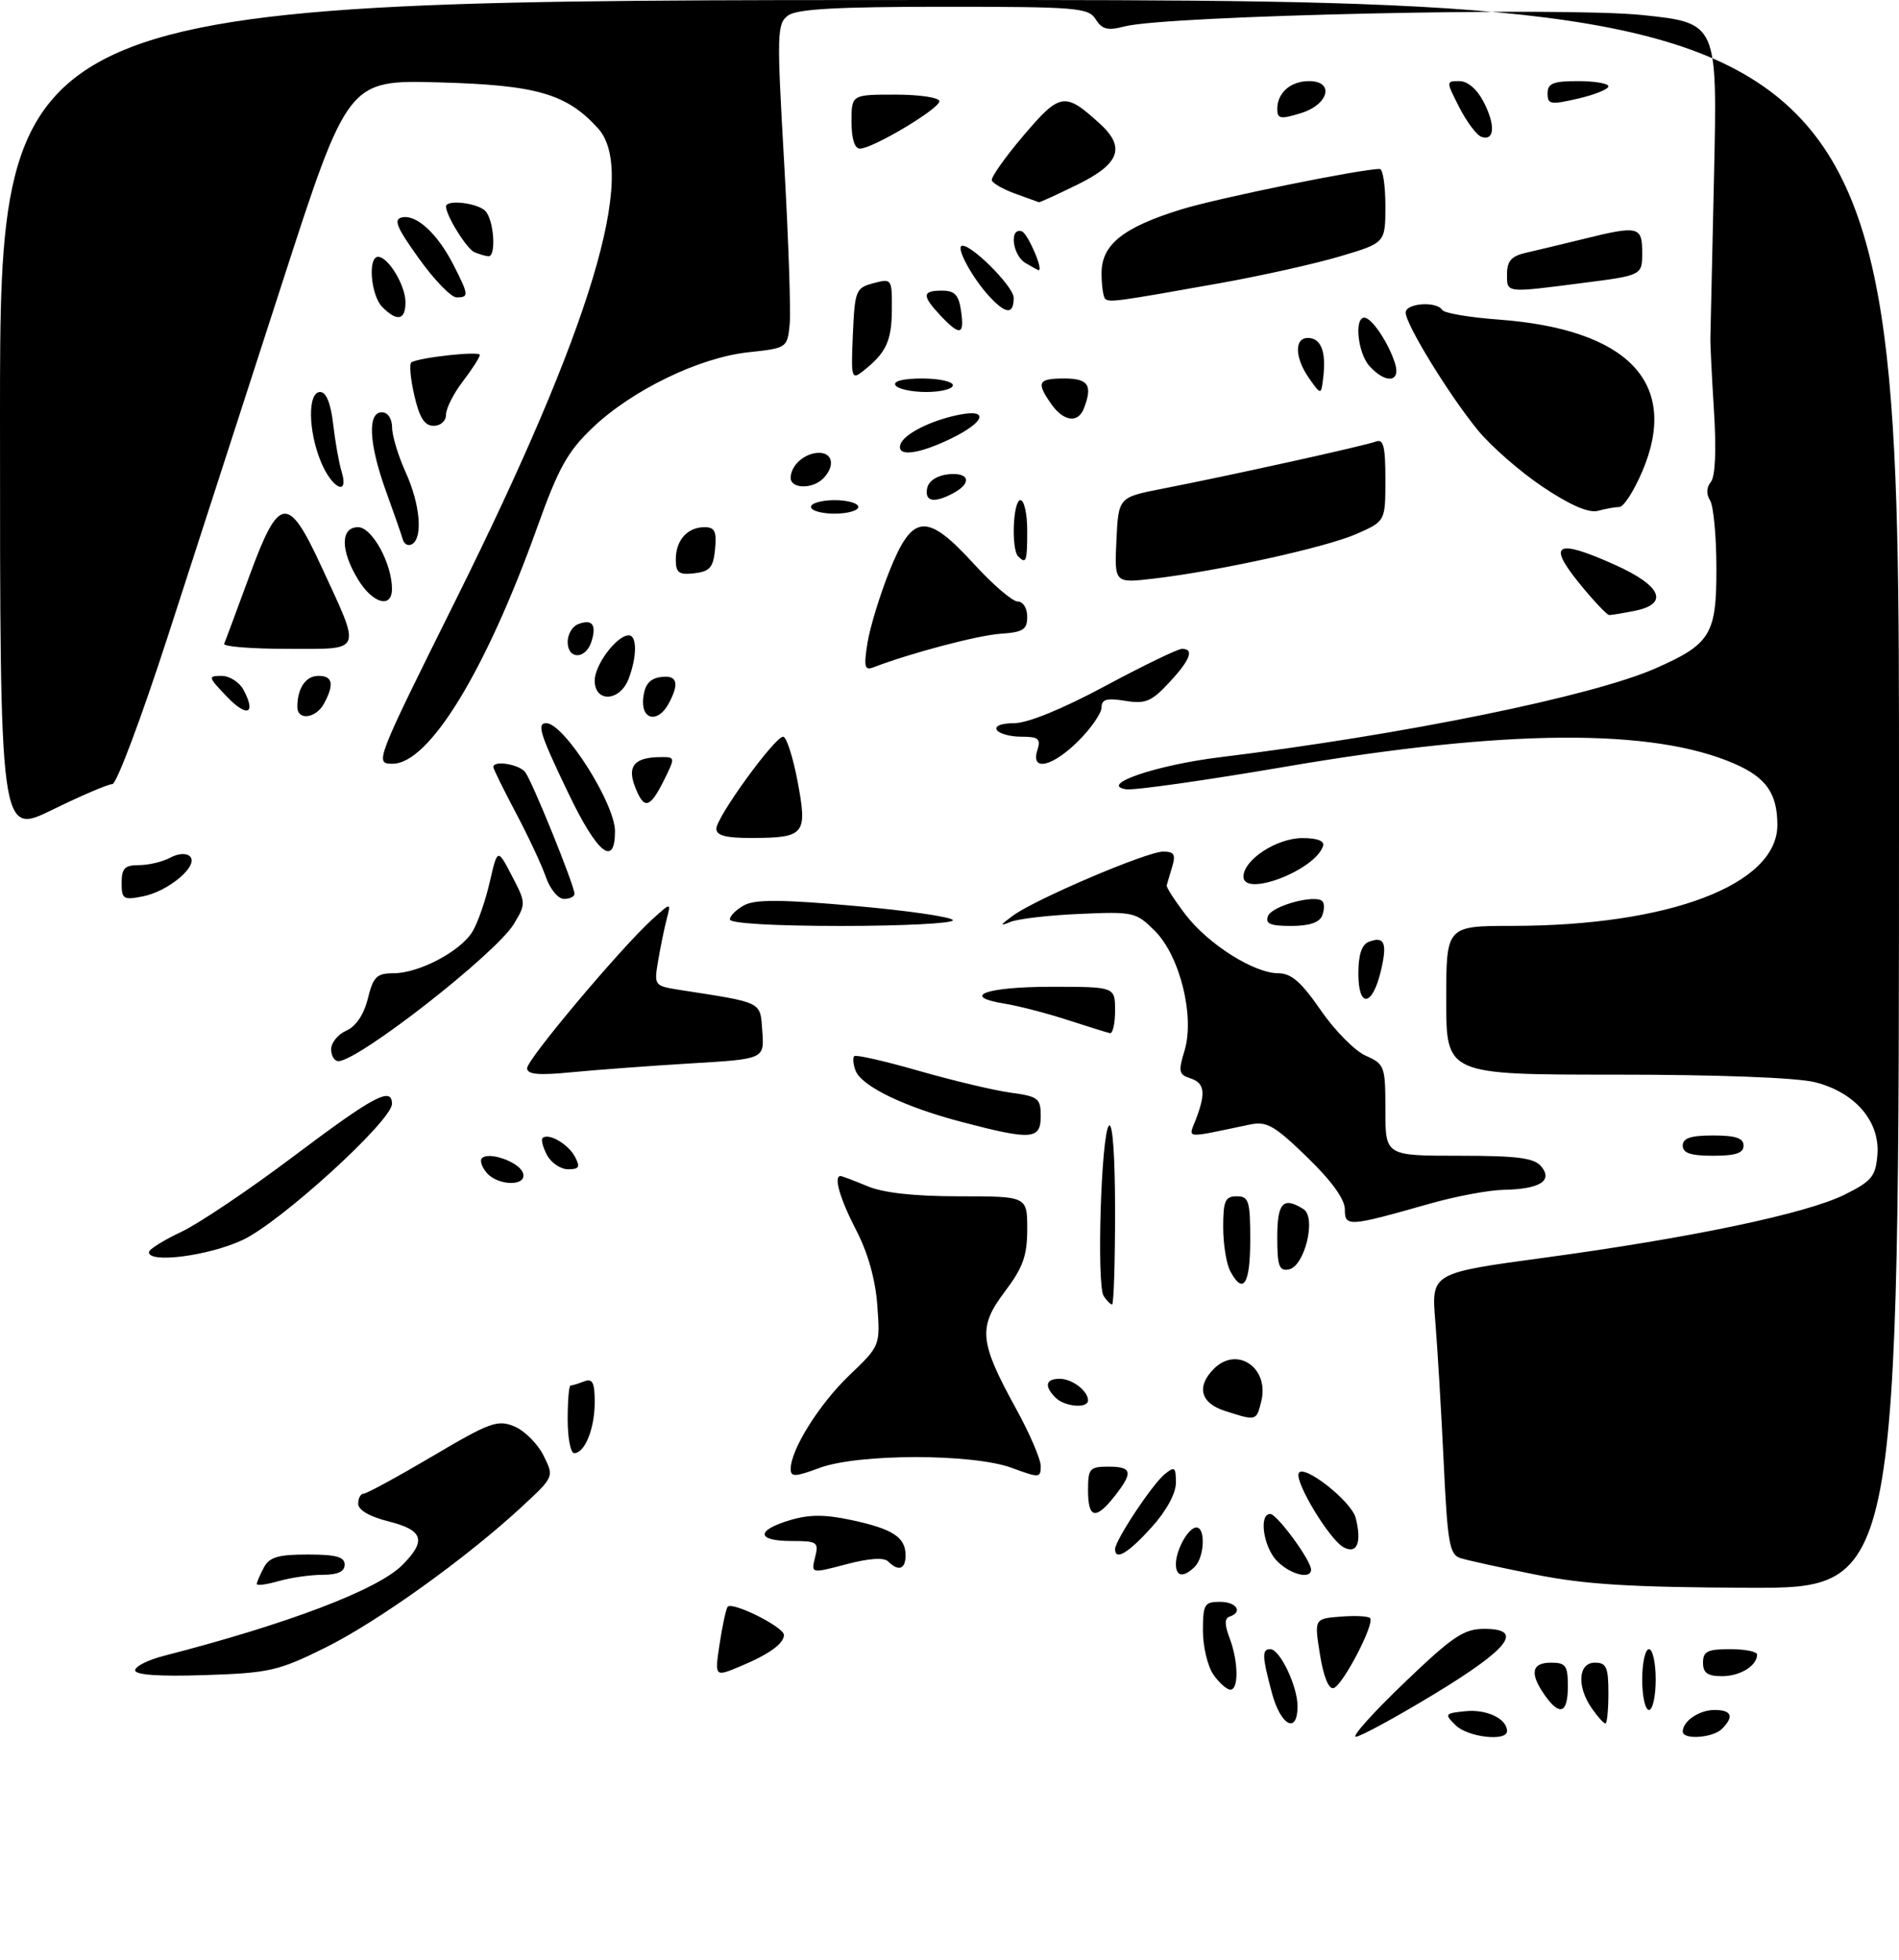 <?xml version="1.0" encoding="UTF-8" standalone="no"?>
<!DOCTYPE svg PUBLIC "-//W3C//DTD SVG 1.1//EN" "http://www.w3.org/Graphics/SVG/1.1/DTD/svg11.dtd" >
<svg xmlns="http://www.w3.org/2000/svg" xmlns:xlink="http://www.w3.org/1999/xlink" version="1.1" viewBox="0 0 281 290">
 <g >
 <path fill="currentColor"
d=" M 207.81 248.96 C 214.97 242.10 216.60 241.00 219.63 241.00 C 225.60 241.00 223.34 243.92 212.11 250.72 C 206.40 254.17 201.23 256.98 200.62 256.96 C 200.00 256.94 203.24 253.34 207.81 248.96 Z  M 215.38 255.25 C 213.70 253.58 213.77 253.49 216.88 253.18 C 220.02 252.87 223.00 254.31 223.00 256.12 C 223.00 257.71 217.18 257.04 215.38 255.25 Z  M 249.00 256.20 C 249.00 254.65 251.43 253.00 253.70 253.00 C 256.24 253.00 256.63 253.97 254.80 255.80 C 253.46 257.14 249.00 257.45 249.00 256.20 Z  M 188.21 250.49 C 186.75 245.02 186.71 244.00 187.97 244.00 C 189.39 244.00 192.00 249.48 192.00 252.45 C 192.00 256.64 189.51 255.35 188.21 250.49 Z  M 235.56 252.78 C 233.29 249.54 233.52 246.00 236.00 246.00 C 237.70 246.00 238.00 246.67 238.00 250.50 C 238.00 252.97 237.80 255.00 237.56 255.00 C 237.31 255.00 236.41 254.00 235.56 252.78 Z  M 228.56 250.78 C 226.32 247.58 226.63 246.00 229.50 246.00 C 231.69 246.00 232.00 246.43 232.00 249.50 C 232.00 253.52 230.79 253.97 228.56 250.78 Z  M 243.00 248.50 C 243.00 246.03 243.45 244.00 244.00 244.00 C 244.55 244.00 245.00 246.03 245.00 248.50 C 245.00 250.97 244.55 253.00 244.00 253.00 C 243.45 253.00 243.00 250.97 243.00 248.50 Z  M 179.56 247.78 C 178.70 246.56 178.00 243.63 178.00 241.28 C 178.00 237.38 178.22 237.00 180.50 237.00 C 182.98 237.00 183.97 238.51 181.94 239.19 C 181.19 239.44 181.19 240.36 181.94 242.34 C 183.25 245.80 183.32 250.00 182.06 250.00 C 181.54 250.00 180.41 249.00 179.56 247.78 Z  M 195.32 244.80 C 194.47 239.50 194.47 239.50 198.34 239.19 C 200.47 239.02 202.44 239.11 202.73 239.40 C 203.49 240.16 198.71 249.35 197.34 249.76 C 196.62 249.98 195.84 248.07 195.32 244.80 Z  M 20.00 247.13 C 20.00 246.55 21.91 245.59 24.25 244.99 C 42.59 240.27 55.87 235.22 59.52 231.57 C 63.14 227.95 62.66 226.40 57.50 225.10 C 54.69 224.40 53.00 223.41 53.00 222.49 C 53.00 221.67 53.36 221.00 53.80 221.00 C 54.24 221.00 58.83 218.50 63.99 215.46 C 72.49 210.43 73.63 210.02 76.10 211.04 C 77.60 211.66 79.55 213.60 80.42 215.34 C 82.00 218.50 82.00 218.50 77.25 222.90 C 69.04 230.51 55.83 239.98 48.08 243.81 C 41.18 247.22 39.83 247.53 30.31 247.84 C 23.54 248.06 20.00 247.82 20.00 247.13 Z  M 106.47 243.31 C 106.87 240.67 107.40 238.17 107.65 237.76 C 108.21 236.84 116.00 240.71 116.00 241.90 C 116.00 243.18 113.79 244.77 109.55 246.54 C 105.75 248.13 105.75 248.13 106.47 243.31 Z  M 252.00 246.00 C 252.00 244.33 252.67 244.00 256.00 244.00 C 258.20 244.00 260.00 244.36 260.00 244.80 C 260.00 246.46 257.50 248.00 254.80 248.00 C 252.67 248.00 252.00 247.52 252.00 246.00 Z  M 38.00 234.36 C 38.00 234.09 38.47 233.00 39.04 231.93 C 39.86 230.38 41.16 230.00 45.54 230.00 C 49.73 230.00 51.00 230.35 51.00 231.50 C 51.00 232.53 49.97 233.00 47.74 233.00 C 45.95 233.00 43.03 233.42 41.24 233.93 C 39.46 234.44 38.00 234.64 38.00 234.36 Z  M 227.22 232.97 C 222.12 231.95 217.12 230.86 216.11 230.53 C 214.48 230.02 214.19 228.35 213.62 216.23 C 213.26 208.68 212.70 199.32 212.38 195.43 C 211.80 188.35 211.80 188.35 228.48 186.09 C 250.27 183.14 267.32 179.56 272.96 176.75 C 276.95 174.77 277.54 174.06 277.80 170.89 C 278.22 165.93 274.52 161.62 268.57 160.12 C 265.87 159.44 254.27 159.00 239.06 159.00 C 214.00 159.00 214.00 159.00 214.00 148.00 C 214.00 137.00 214.00 137.00 223.75 136.99 C 246.98 136.98 263.00 130.89 263.00 122.07 C 263.00 117.40 261.35 115.04 256.66 113.00 C 244.54 107.71 222.82 107.86 190.14 113.45 C 178.39 115.46 167.81 116.96 166.64 116.78 C 162.48 116.14 171.08 113.19 180.50 112.04 C 207.90 108.67 235.58 103.02 244.99 98.88 C 253.13 95.29 254.00 93.86 253.98 84.08 C 253.98 79.36 253.55 74.84 253.04 74.03 C 252.46 73.11 252.50 72.10 253.16 71.31 C 253.81 70.52 253.99 66.61 253.62 60.78 C 253.30 55.67 253.06 50.83 253.09 50.00 C 253.11 49.17 253.36 38.35 253.63 25.94 C 254.13 3.39 254.13 3.39 243.05 2.23 C 231.28 1.00 172.64 2.29 166.40 3.91 C 163.91 4.56 163.08 4.36 162.14 2.86 C 161.07 1.14 159.36 1.00 139.68 1.00 C 123.89 1.00 117.93 1.33 116.62 2.29 C 114.97 3.49 114.93 4.87 116.03 24.04 C 116.67 35.29 117.04 46.08 116.85 48.00 C 116.50 51.47 116.45 51.51 110.74 52.12 C 103.48 52.90 93.54 57.71 87.69 63.28 C 83.99 66.80 82.64 69.23 79.50 78.00 C 71.86 99.32 63.49 113.00 58.09 113.00 C 55.42 113.00 55.50 112.78 67.45 88.75 C 87.48 48.45 94.39 25.53 88.50 19.00 C 83.86 13.87 79.41 12.58 64.99 12.19 C 51.48 11.82 51.48 11.82 41.66 42.16 C 36.26 58.85 28.67 82.29 24.80 94.25 C 20.92 106.21 17.25 116.00 16.63 116.01 C 16.01 116.01 12.01 117.72 7.75 119.81 C -0.00 123.60 -0.00 123.60 -0.00 61.80 C 0.00 0.00 0.00 0.00 140.50 0.00 C 281.00 0.00 281.00 0.00 281.00 117.50 C 281.00 235.00 281.00 235.00 258.75 234.92 C 241.33 234.85 234.49 234.43 227.22 232.97 Z  M 120.61 230.41 C 121.18 228.16 120.95 228.00 117.11 228.00 C 111.94 228.00 111.81 226.44 116.85 224.93 C 119.75 224.06 122.02 224.05 126.04 224.91 C 132.12 226.22 134.00 227.45 134.00 230.12 C 134.00 232.18 132.95 232.55 131.43 231.03 C 130.80 230.40 128.61 230.55 125.23 231.44 C 120.01 232.82 120.01 232.82 120.61 230.41 Z  M 174.00 231.43 C 174.00 229.31 175.85 226.00 177.04 226.00 C 178.41 226.00 178.23 230.37 176.80 231.80 C 175.15 233.45 174.00 233.30 174.00 231.43 Z  M 189.00 231.00 C 186.96 228.96 186.22 224.00 187.96 224.00 C 188.96 224.00 194.00 230.87 194.00 232.23 C 194.00 233.72 190.98 232.98 189.00 231.00 Z  M 165.00 229.20 C 165.00 227.92 170.48 219.64 172.33 218.13 C 173.81 216.91 174.00 217.05 174.00 219.37 C 174.00 220.98 172.60 223.54 170.38 226.00 C 166.94 229.80 165.00 230.96 165.00 229.20 Z  M 198.77 228.90 C 196.70 227.73 191.68 219.45 192.16 218.01 C 192.70 216.41 199.99 222.09 200.61 224.60 C 201.54 228.27 200.78 230.04 198.77 228.90 Z  M 161.00 220.50 C 161.00 217.28 161.24 217.00 164.00 217.00 C 167.54 217.00 167.72 217.82 164.93 221.37 C 162.13 224.93 161.00 224.68 161.00 220.50 Z  M 117.00 217.34 C 117.00 214.49 121.22 207.75 125.68 203.48 C 130.25 199.11 130.25 199.11 129.82 193.15 C 129.54 189.32 128.43 185.35 126.69 182.01 C 124.29 177.37 123.31 174.00 124.38 174.00 C 124.59 174.00 126.37 174.68 128.35 175.50 C 130.73 176.50 135.31 177.00 141.97 177.00 C 152.00 177.00 152.00 177.00 152.00 181.86 C 152.00 185.80 151.38 187.53 148.68 191.11 C 144.70 196.39 144.90 198.51 150.35 208.43 C 152.36 212.08 154.00 215.90 154.00 216.92 C 154.00 218.67 153.79 218.69 149.75 217.19 C 143.97 215.05 127.03 215.05 121.25 217.19 C 117.65 218.53 117.00 218.55 117.00 217.34 Z  M 84.00 210.00 C 84.00 207.25 84.19 205.00 84.42 205.00 C 84.65 205.00 85.55 204.73 86.42 204.39 C 87.68 203.91 88.00 204.52 88.00 207.46 C 88.00 211.38 86.54 215.00 84.96 215.00 C 84.43 215.00 84.00 212.75 84.00 210.00 Z  M 181.25 208.75 C 177.63 207.59 177.00 205.15 179.62 202.52 C 183.06 199.08 187.87 202.39 186.63 207.35 C 185.90 210.26 185.92 210.25 181.25 208.75 Z  M 156.20 206.80 C 154.48 205.08 154.72 204.00 156.80 204.00 C 158.65 204.00 161.00 205.79 161.00 207.20 C 161.00 208.43 157.55 208.15 156.20 206.80 Z  M 163.31 191.75 C 162.25 190.09 162.94 167.76 164.09 166.55 C 164.64 165.98 165.00 171.07 165.00 179.30 C 165.00 186.83 164.80 193.00 164.56 193.00 C 164.32 193.00 163.76 192.44 163.31 191.75 Z  M 182.04 188.07 C 181.47 187.00 181.00 184.08 181.00 181.57 C 181.00 177.67 181.29 177.00 183.00 177.00 C 184.79 177.00 185.00 177.67 185.00 183.50 C 185.00 190.04 183.95 191.65 182.04 188.07 Z  M 189.00 183.07 C 189.00 177.94 189.87 177.00 192.88 178.90 C 194.82 180.13 193.06 187.36 190.71 187.82 C 189.28 188.09 189.00 187.33 189.00 183.07 Z  M 22.04 185.25 C 22.06 184.84 24.20 183.50 26.79 182.28 C 29.38 181.07 36.90 176.01 43.50 171.04 C 55.33 162.14 58.00 160.72 58.00 163.32 C 58.00 165.82 41.50 180.86 35.89 183.47 C 30.84 185.82 21.95 186.97 22.04 185.25 Z  M 199.00 178.92 C 199.00 177.43 197.02 174.69 193.41 171.20 C 188.55 166.49 187.44 165.86 184.91 166.39 C 175.00 168.46 175.84 168.55 176.98 165.56 C 178.46 161.67 178.25 160.21 176.10 159.53 C 174.44 159.00 174.34 158.51 175.27 155.48 C 176.82 150.42 174.61 141.45 170.89 137.73 C 168.10 134.95 167.73 134.86 159.75 135.22 C 155.21 135.41 150.60 135.95 149.50 136.41 C 147.90 137.08 147.96 136.90 149.82 135.52 C 153.08 133.09 169.69 126.00 172.12 126.00 C 173.75 126.00 174.00 126.43 173.45 128.25 C 173.08 129.49 172.71 130.72 172.64 131.00 C 172.57 131.28 173.81 133.21 175.41 135.30 C 178.78 139.71 185.57 144.00 189.17 144.00 C 191.07 144.00 192.57 145.31 195.43 149.46 C 197.49 152.46 200.49 155.49 202.09 156.20 C 204.89 157.44 205.00 157.75 205.00 164.24 C 205.00 171.00 205.00 171.00 215.88 171.00 C 224.56 171.00 227.02 171.32 228.06 172.58 C 229.83 174.71 227.84 175.94 222.50 176.04 C 220.30 176.08 215.35 177.01 211.50 178.11 C 199.49 181.52 199.00 181.55 199.00 178.92 Z  M 71.98 173.48 C 71.28 172.64 70.98 171.68 71.31 171.36 C 72.33 170.34 76.75 171.90 77.36 173.49 C 78.15 175.55 73.69 175.53 71.98 173.48 Z  M 80.95 170.91 C 80.34 169.77 80.04 168.63 80.28 168.39 C 81.11 167.56 84.06 169.24 85.06 171.12 C 85.89 172.67 85.72 173.00 84.07 173.00 C 82.97 173.00 81.57 172.06 80.95 170.91 Z  M 249.00 169.50 C 249.00 168.39 250.17 168.00 253.50 168.00 C 256.83 168.00 258.00 168.39 258.00 169.50 C 258.00 170.61 256.83 171.00 253.50 171.00 C 250.17 171.00 249.00 170.61 249.00 169.50 Z  M 142.35 166.01 C 133.82 163.78 127.49 160.72 126.60 158.40 C 126.24 157.47 126.16 156.51 126.40 156.26 C 126.65 156.02 130.94 156.99 135.93 158.43 C 140.93 159.86 147.04 161.32 149.51 161.66 C 153.64 162.22 154.00 162.50 154.00 165.14 C 154.00 168.62 152.67 168.72 142.35 166.01 Z  M 78.00 158.04 C 78.00 156.73 91.87 140.24 96.54 136.00 C 99.30 133.50 99.30 133.50 98.65 136.00 C 98.29 137.38 97.72 140.16 97.38 142.18 C 96.77 145.83 96.81 145.87 100.63 146.47 C 113.03 148.40 112.47 148.12 112.80 152.59 C 113.10 156.69 113.10 156.69 102.30 157.33 C 96.36 157.69 88.46 158.27 84.75 158.63 C 79.68 159.13 78.00 158.98 78.00 158.04 Z  M 49.00 155.24 C 49.00 154.27 50.01 153.03 51.25 152.49 C 52.67 151.86 53.84 150.12 54.43 147.75 C 55.23 144.51 55.74 144.00 58.22 144.00 C 61.99 144.00 68.14 140.76 69.91 137.84 C 70.69 136.56 71.84 133.26 72.47 130.50 C 73.62 125.50 73.62 125.50 75.75 129.59 C 77.84 133.60 77.84 133.73 76.02 136.73 C 73.34 141.13 53.02 157.00 50.07 157.00 C 49.48 157.00 49.00 156.21 49.00 155.24 Z  M 158.00 150.92 C 154.97 149.93 150.80 148.85 148.72 148.51 C 142.00 147.42 145.86 146.00 155.56 146.00 C 165.00 146.00 165.00 146.00 165.00 149.50 C 165.00 151.43 164.66 152.94 164.25 152.86 C 163.84 152.78 161.03 151.91 158.00 150.92 Z  M 201.00 144.05 C 201.00 141.27 201.50 139.75 202.54 139.35 C 204.87 138.45 205.31 139.51 204.34 143.62 C 203.08 148.95 201.00 149.22 201.00 144.05 Z  M 108.00 136.04 C 108.00 135.50 108.97 134.55 110.15 133.92 C 111.78 133.05 115.77 133.08 126.65 134.05 C 134.54 134.75 141.00 135.70 141.00 136.16 C 141.00 136.62 133.57 137.00 124.50 137.00 C 114.57 137.00 108.00 136.62 108.00 136.04 Z  M 187.63 135.53 C 188.20 134.03 194.62 132.28 195.67 133.34 C 195.99 133.65 195.98 134.61 195.65 135.46 C 195.26 136.49 193.75 137.00 191.06 137.00 C 187.95 137.00 187.19 136.67 187.63 135.53 Z  M 18.00 130.62 C 18.00 128.47 18.46 128.00 20.57 128.00 C 21.98 128.00 24.05 127.51 25.17 126.91 C 26.39 126.25 27.58 126.18 28.12 126.72 C 29.45 128.05 24.98 131.85 21.20 132.61 C 18.25 133.20 18.00 133.05 18.00 130.62 Z  M 80.77 129.75 C 80.15 127.96 78.14 123.68 76.32 120.24 C 74.49 116.79 73.00 113.75 73.00 113.49 C 73.00 112.45 76.81 113.07 77.72 114.25 C 78.77 115.62 85.01 131.04 85.01 132.25 C 85.00 132.66 84.30 133.00 83.45 133.00 C 82.59 133.00 81.39 131.54 80.77 129.75 Z  M 184.00 129.70 C 184.00 127.22 188.92 124.00 192.72 124.00 C 194.94 124.00 196.03 124.42 195.77 125.19 C 194.58 128.77 184.00 132.82 184.00 129.70 Z  M 84.12 117.40 C 79.89 108.59 79.39 107.00 80.83 107.00 C 83.45 107.00 91.00 118.86 91.00 122.98 C 91.00 128.40 88.38 126.28 84.12 117.40 Z  M 106.00 122.61 C 106.00 120.91 114.65 109.00 115.88 109.00 C 116.37 109.00 117.33 111.97 118.02 115.61 C 119.50 123.47 119.11 123.96 111.25 123.98 C 107.43 124.00 106.00 123.62 106.00 122.61 Z  M 93.94 116.33 C 92.79 113.33 93.92 112.04 97.73 112.02 C 99.94 112.00 99.94 112.03 98.23 115.48 C 96.14 119.67 95.27 119.84 93.94 116.33 Z  M 153.50 111.00 C 154.04 109.30 153.68 109.00 151.13 109.00 C 149.47 109.00 147.84 108.55 147.50 108.00 C 147.14 107.41 148.20 107.00 150.09 107.00 C 152.06 107.00 157.23 104.89 163.54 101.50 C 169.18 98.47 174.29 96.00 174.90 96.00 C 176.76 96.00 176.13 97.64 172.98 101.02 C 170.38 103.81 169.48 104.18 166.48 103.69 C 163.77 103.25 163.00 103.47 163.00 104.66 C 163.00 105.51 161.47 107.73 159.60 109.60 C 155.74 113.46 152.48 114.21 153.50 111.00 Z  M 33.55 103.05 C 30.79 100.17 30.74 100.00 32.78 100.00 C 33.96 100.00 35.42 100.92 36.03 102.06 C 37.95 105.65 36.57 106.21 33.55 103.05 Z  M 44.00 104.58 C 44.00 101.82 45.24 100.00 47.11 100.00 C 49.23 100.00 49.49 101.22 47.96 104.07 C 46.76 106.31 44.00 106.67 44.00 104.58 Z  M 95.18 103.25 C 95.41 101.28 96.14 100.41 97.75 100.18 C 100.20 99.83 100.58 101.05 98.96 104.07 C 97.35 107.08 94.81 106.54 95.18 103.25 Z  M 88.00 100.69 C 88.00 98.35 91.28 94.00 93.04 94.00 C 94.28 94.00 94.27 97.16 93.02 100.43 C 91.74 103.81 88.00 104.00 88.00 100.69 Z  M 128.36 95.13 C 128.73 92.83 130.20 88.03 131.62 84.47 C 135.04 75.94 137.12 75.78 144.17 83.50 C 146.94 86.53 149.83 89.00 150.60 89.00 C 151.39 89.00 152.00 89.99 152.00 91.25 C 152.00 93.16 151.40 93.54 148.03 93.77 C 144.68 94.00 134.72 96.63 129.23 98.74 C 127.94 99.24 127.80 98.66 128.36 95.13 Z  M 84.00 94.97 C 84.00 93.85 84.69 92.67 85.54 92.35 C 87.63 91.54 88.31 92.43 87.52 94.92 C 86.68 97.59 84.00 97.63 84.00 94.97 Z  M 33.17 95.25 C 33.35 94.84 35.02 90.34 36.89 85.25 C 41.27 73.29 42.60 73.10 47.51 83.72 C 53.53 96.77 53.84 96.00 42.53 96.00 C 37.19 96.00 32.98 95.66 33.17 95.25 Z  M 233.65 86.25 C 228.90 80.38 230.30 79.68 238.97 83.57 C 245.88 86.67 247.02 89.35 241.88 90.38 C 240.16 90.72 238.47 91.00 238.12 91.00 C 237.78 90.99 235.77 88.86 233.65 86.25 Z  M 52.99 85.75 C 50.36 81.45 50.36 78.00 52.99 78.00 C 55.05 78.00 58.00 83.38 58.00 87.12 C 58.00 90.09 55.16 89.31 52.99 85.75 Z  M 165.20 79.94 C 165.50 73.58 165.50 73.58 172.00 72.31 C 182.05 70.35 201.96 65.95 203.56 65.34 C 204.72 64.89 205.00 66.00 205.00 70.95 C 205.00 77.11 205.00 77.11 200.75 78.99 C 196.24 80.98 180.36 84.48 170.70 85.61 C 164.90 86.29 164.90 86.29 165.20 79.94 Z  M 100.00 82.77 C 100.00 79.92 101.72 78.00 104.26 78.00 C 105.76 78.00 106.07 78.63 105.81 81.25 C 105.55 83.96 105.04 84.55 102.75 84.82 C 100.44 85.08 100.00 84.76 100.00 82.77 Z  M 150.67 82.33 C 149.60 81.27 149.90 74.00 151.00 74.00 C 151.55 74.00 152.00 76.03 152.00 78.50 C 152.00 83.08 151.85 83.51 150.67 82.33 Z  M 59.60 79.81 C 59.40 79.09 58.27 75.87 57.11 72.66 C 54.59 65.69 54.34 61.00 56.50 61.00 C 57.38 61.00 58.01 61.93 58.02 63.25 C 58.03 64.49 58.93 67.46 60.02 69.86 C 62.16 74.57 62.61 79.51 60.99 80.50 C 60.44 80.85 59.81 80.54 59.60 79.81 Z  M 120.00 75.00 C 120.00 74.45 121.58 74.00 123.50 74.00 C 125.42 74.00 127.00 74.45 127.00 75.00 C 127.00 75.55 125.42 76.00 123.50 76.00 C 121.58 76.00 120.00 75.55 120.00 75.00 Z  M 228.32 72.06 C 224.97 69.82 220.64 66.04 218.69 63.66 C 214.44 58.48 208.01 48.00 208.00 46.25 C 208.00 44.85 212.58 44.52 213.41 45.86 C 213.70 46.33 217.44 46.97 221.72 47.28 C 241.03 48.71 248.61 56.74 242.98 69.82 C 241.76 72.67 240.25 75.01 239.63 75.01 C 239.01 75.02 237.58 75.27 236.46 75.58 C 235.10 75.94 232.38 74.77 228.32 72.06 Z  M 137.19 72.25 C 137.39 71.19 138.61 70.37 140.26 70.18 C 143.42 69.82 143.90 71.45 141.07 72.96 C 138.22 74.49 136.81 74.23 137.19 72.25 Z  M 47.51 68.38 C 45.58 63.76 45.51 58.00 47.37 58.00 C 48.27 58.00 48.94 59.66 49.30 62.75 C 49.60 65.36 50.16 68.51 50.54 69.75 C 51.69 73.49 49.17 72.35 47.51 68.38 Z  M 117.00 70.70 C 117.00 68.84 119.09 67.00 121.20 67.00 C 123.26 67.00 123.58 69.02 121.80 70.80 C 120.20 72.40 117.00 72.33 117.00 70.70 Z  M 133.24 65.75 C 133.74 64.22 137.72 62.21 141.89 61.37 C 146.44 60.46 145.76 62.45 140.68 64.91 C 135.83 67.26 132.63 67.62 133.24 65.75 Z  M 61.30 58.48 C 60.73 55.99 60.54 53.80 60.88 53.60 C 62.19 52.87 71.00 51.91 71.00 52.51 C 71.00 52.85 69.88 54.61 68.50 56.41 C 67.12 58.21 66.00 60.43 66.00 61.34 C 66.00 62.28 65.21 63.00 64.17 63.00 C 62.82 63.00 62.07 61.82 61.30 58.48 Z  M 155.56 59.78 C 153.30 56.56 153.59 56.00 157.50 56.00 C 161.05 56.00 161.71 57.00 160.39 60.42 C 159.53 62.66 157.38 62.38 155.56 59.78 Z  M 132.50 57.00 C 132.12 56.39 133.66 56.00 136.44 56.00 C 138.95 56.00 141.00 56.45 141.00 57.00 C 141.00 57.55 139.23 58.00 137.06 58.00 C 134.89 58.00 132.84 57.55 132.50 57.00 Z  M 193.75 56.03 C 191.59 52.98 191.48 50.00 193.53 50.00 C 195.44 50.00 196.25 51.99 195.82 55.67 C 195.50 58.50 195.50 58.50 193.75 56.03 Z  M 126.20 49.48 C 126.49 42.96 126.63 42.60 129.25 41.90 C 131.96 41.18 132.00 41.23 131.97 45.84 C 131.94 50.48 131.11 52.23 127.70 54.91 C 126.00 56.25 125.92 55.95 126.20 49.48 Z  M 202.65 54.17 C 200.92 52.26 200.36 47.00 201.88 47.00 C 202.97 47.00 205.46 50.70 206.42 53.75 C 207.32 56.57 205.06 56.83 202.65 54.17 Z  M 139.17 46.69 C 136.39 43.73 136.44 43.00 139.39 43.00 C 141.27 43.00 141.87 43.63 142.21 46.00 C 142.74 49.60 142.06 49.76 139.17 46.69 Z  M 56.57 45.43 C 54.88 43.73 54.39 38.00 55.94 38.00 C 57.45 38.00 60.00 42.23 60.00 44.72 C 60.00 47.38 58.78 47.64 56.57 45.43 Z  M 146.30 43.75 C 143.97 41.20 141.65 37.02 142.22 36.44 C 143.12 35.55 150.00 42.31 150.00 44.07 C 150.00 46.61 148.81 46.51 146.30 43.75 Z  M 163.52 44.19 C 163.24 43.90 163.00 42.20 163.00 40.41 C 163.00 36.19 166.19 33.64 174.80 30.98 C 180.23 29.30 201.37 25.00 204.17 25.00 C 204.63 25.00 205.00 27.46 205.00 30.47 C 205.00 35.94 205.00 35.94 198.25 37.94 C 194.54 39.04 186.55 40.82 180.50 41.90 C 165.10 44.65 164.11 44.78 163.52 44.19 Z  M 61.99 38.25 C 58.66 33.61 58.18 32.43 59.51 32.16 C 61.66 31.72 64.75 34.59 67.11 39.21 C 69.38 43.67 69.41 44.00 67.56 44.00 C 66.76 44.00 64.25 41.41 61.99 38.25 Z  M 223.00 40.52 C 223.00 38.63 223.66 37.89 225.75 37.41 C 227.26 37.07 231.04 36.16 234.14 35.40 C 242.45 33.34 243.00 33.46 243.00 37.37 C 243.00 40.74 243.00 40.74 234.18 41.87 C 222.66 43.35 223.00 43.39 223.00 40.52 Z  M 151.75 38.92 C 149.80 37.78 149.31 33.60 151.20 34.23 C 152.09 34.53 154.50 40.13 153.66 39.97 C 153.57 39.95 152.71 39.48 151.75 38.92 Z  M 70.23 37.33 C 69.09 36.87 66.00 31.92 66.00 30.55 C 66.00 29.49 70.61 30.01 71.80 31.20 C 73.10 32.50 73.47 38.05 72.25 37.92 C 71.84 37.88 70.93 37.61 70.23 37.33 Z  M 150.26 28.67 C 148.49 28.03 146.91 27.13 146.76 26.69 C 146.62 26.24 148.74 23.24 151.48 20.02 C 156.87 13.69 157.57 13.58 162.75 18.30 C 166.58 21.79 165.69 24.24 159.48 27.29 C 156.44 28.78 153.85 29.97 153.73 29.92 C 153.60 29.88 152.04 29.32 150.26 28.67 Z  M 126.00 18.00 C 126.00 14.00 126.00 14.00 132.50 14.00 C 136.08 14.00 139.00 14.44 139.00 14.98 C 139.00 16.10 129.15 21.98 127.25 21.99 C 126.46 22.00 126.00 20.54 126.00 18.00 Z  M 219.22 20.25 C 218.52 20.01 217.05 18.06 215.95 15.91 C 213.96 12.00 213.96 12.00 215.95 12.00 C 217.17 12.00 218.57 13.20 219.53 15.07 C 221.31 18.49 221.16 20.92 219.22 20.25 Z  M 189.00 16.11 C 189.00 13.73 190.98 12.00 193.70 12.00 C 197.51 12.00 196.63 15.47 192.50 16.74 C 189.45 17.68 189.00 17.59 189.00 16.11 Z  M 229.00 13.82 C 229.00 12.33 229.82 12.00 233.50 12.00 C 235.97 12.00 238.00 12.35 238.00 12.77 C 238.00 13.20 235.97 14.02 233.50 14.59 C 229.43 15.53 229.00 15.46 229.00 13.82 Z "/>
</g>
</svg>
